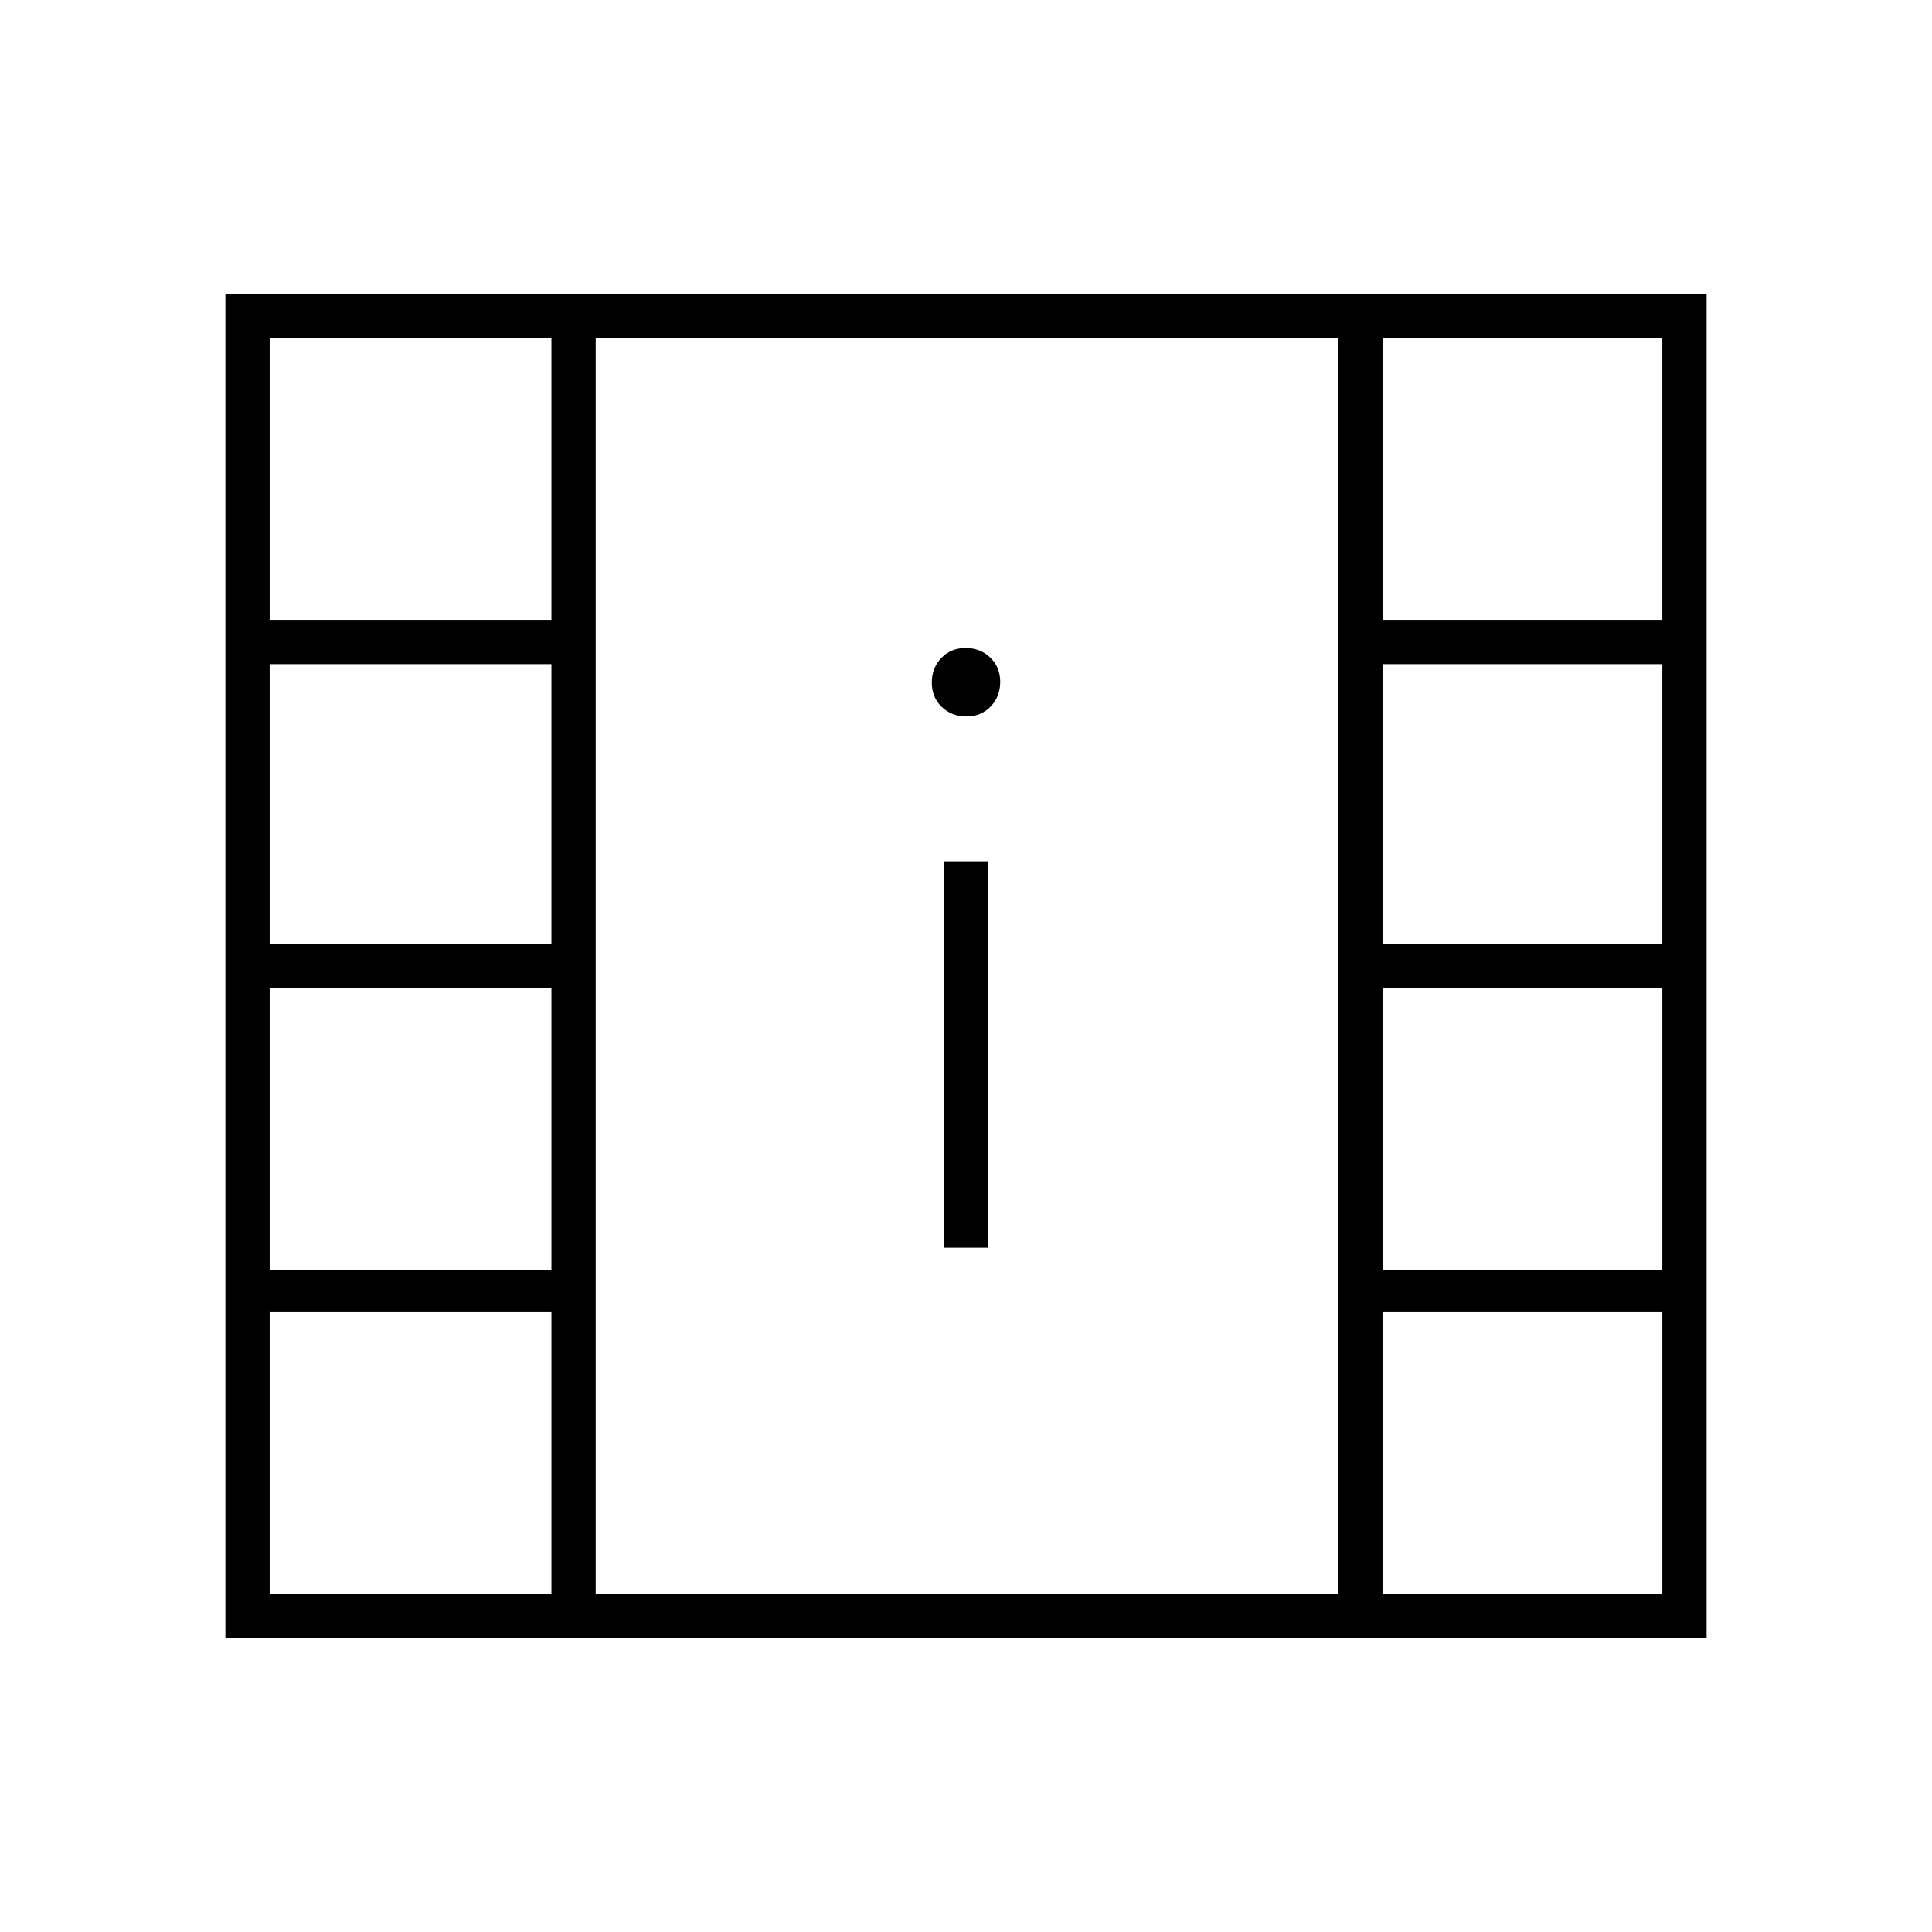 <svg xmlns="http://www.w3.org/2000/svg" height="48" viewBox="0 -960 960 960" width="48"><path d="M112-146v-668h736v668H112Zm22-22h140v-140H134v140Zm553 0h139v-140H687v140ZM469-340h22v-192h-22v192Zm-335 11h140v-140H134v140Zm553 0h139v-140H687v140ZM134-491h140v-139H134v139Zm553 0h139v-139H687v139ZM480.19-604q7.31 0 12.06-4.94 4.75-4.95 4.75-12.25 0-7.31-4.94-12.06-4.95-4.75-12.25-4.75-7.31 0-12.06 4.94-4.75 4.95-4.75 12.25 0 7.31 4.94 12.06 4.95 4.75 12.25 4.75ZM134-652h140v-140H134v140Zm553 0h139v-140H687v140ZM296-168h369v-624H296v624Zm0-624h369-369Z"/></svg>